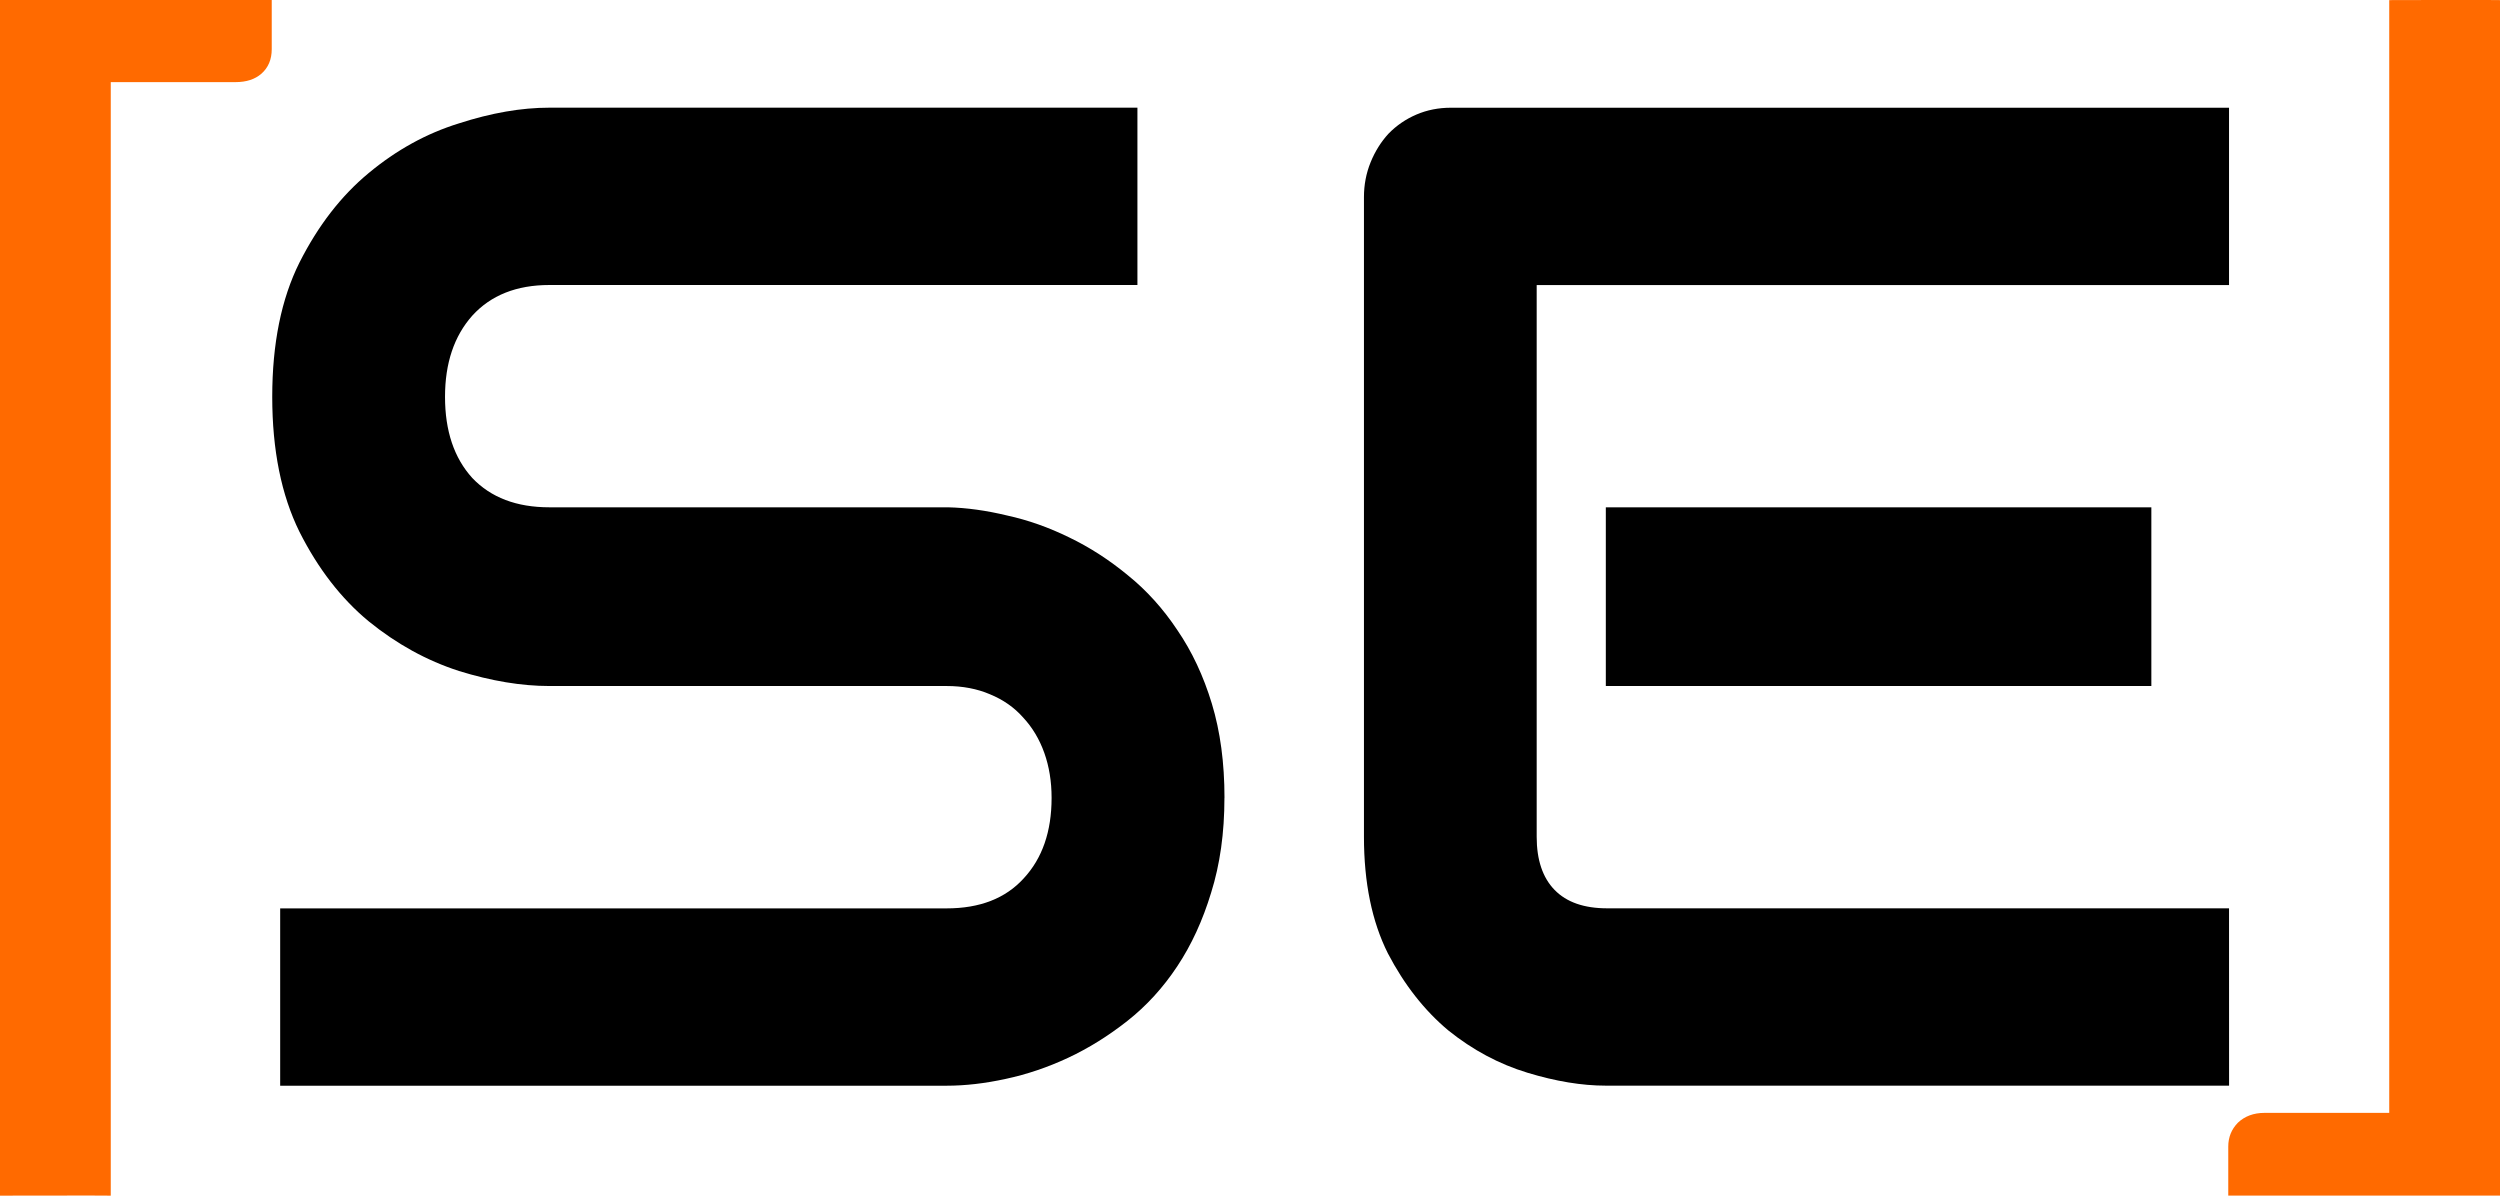 <?xml version="1.0" encoding="UTF-8"?>
<svg width="46mm" height="22mm" version="1.1" viewBox="0 0 46 22" xmlns="http://www.w3.org/2000/svg">
   <title>Schumann.Engineering logo, orange+black</title>
   <g transform="translate(-58.214 -53.582)">
      <g>
         <g transform="scale(.987 1.013)" stroke-width=".07">
            <path d="m81.807 67.387q0 0.954-0.248 1.722-0.235 0.756-0.632 1.338-0.396 0.582-0.929 0.991t-1.103 0.669-1.164 0.384q-0.582 0.124-1.103 0.124h-12.424v-3.221h12.424q0.929 0 1.437-0.545 0.52-0.545 0.52-1.462 0-0.446-0.136-0.818-0.136-0.372-0.396-0.644-0.248-0.273-0.619-0.421-0.359-0.149-0.805-0.149h-7.407q-0.78 0-1.685-0.273-0.904-0.285-1.685-0.904-0.768-0.619-1.288-1.623-0.508-1.003-0.508-2.453 0-1.449 0.508-2.44 0.52-1.003 1.288-1.623 0.78-0.632 1.685-0.904 0.904-0.285 1.685-0.285h10.963v3.221h-10.963q-0.917 0-1.437 0.557-0.508 0.557-0.508 1.474 0 0.929 0.508 1.474 0.52 0.533 1.437 0.533h7.432q0.52 0.012 1.103 0.149 0.582 0.124 1.152 0.396 0.582 0.273 1.103 0.694 0.52 0.409 0.917 0.991 0.409 0.582 0.644 1.338 0.235 0.756 0.235 1.709z" fill="#000000"/>
            <path d="m99.087 65.355h-10.17v-3.245h10.17zm1.449 7.259h-11.619q-0.669 0-1.462-0.235t-1.474-0.768q-0.669-0.545-1.127-1.4-0.446-0.867-0.446-2.118v-11.619q0-0.334 0.124-0.632 0.124-0.297 0.334-0.52 0.223-0.223 0.52-0.347t0.644-0.124h14.505v3.221h-12.907v10.021q0 0.632 0.334 0.966t0.979 0.334h11.594z" fill="#000000"/>
         </g>
         <path d="m58.214 75.582v-22h5v0.904c0 0.189-0.063 0.34-0.19 0.452-0.118 0.103-0.276 0.155-0.476 0.155h-2.296v20.489c-0.009-0.004-2.038 0-2.038 0z" fill="#ff6a00" stroke-width=".276"/>
         <path d="m99.214 74.679c0-0.172 0.059-0.318 0.177-0.439 0.127-0.12 0.29-0.181 0.489-0.181h2.296v-20.475s2.027-0.006 2.038 0v21.997h-5z" fill="#ff6a00" stroke-width=".276"/>
      </g>
   </g>
</svg>
